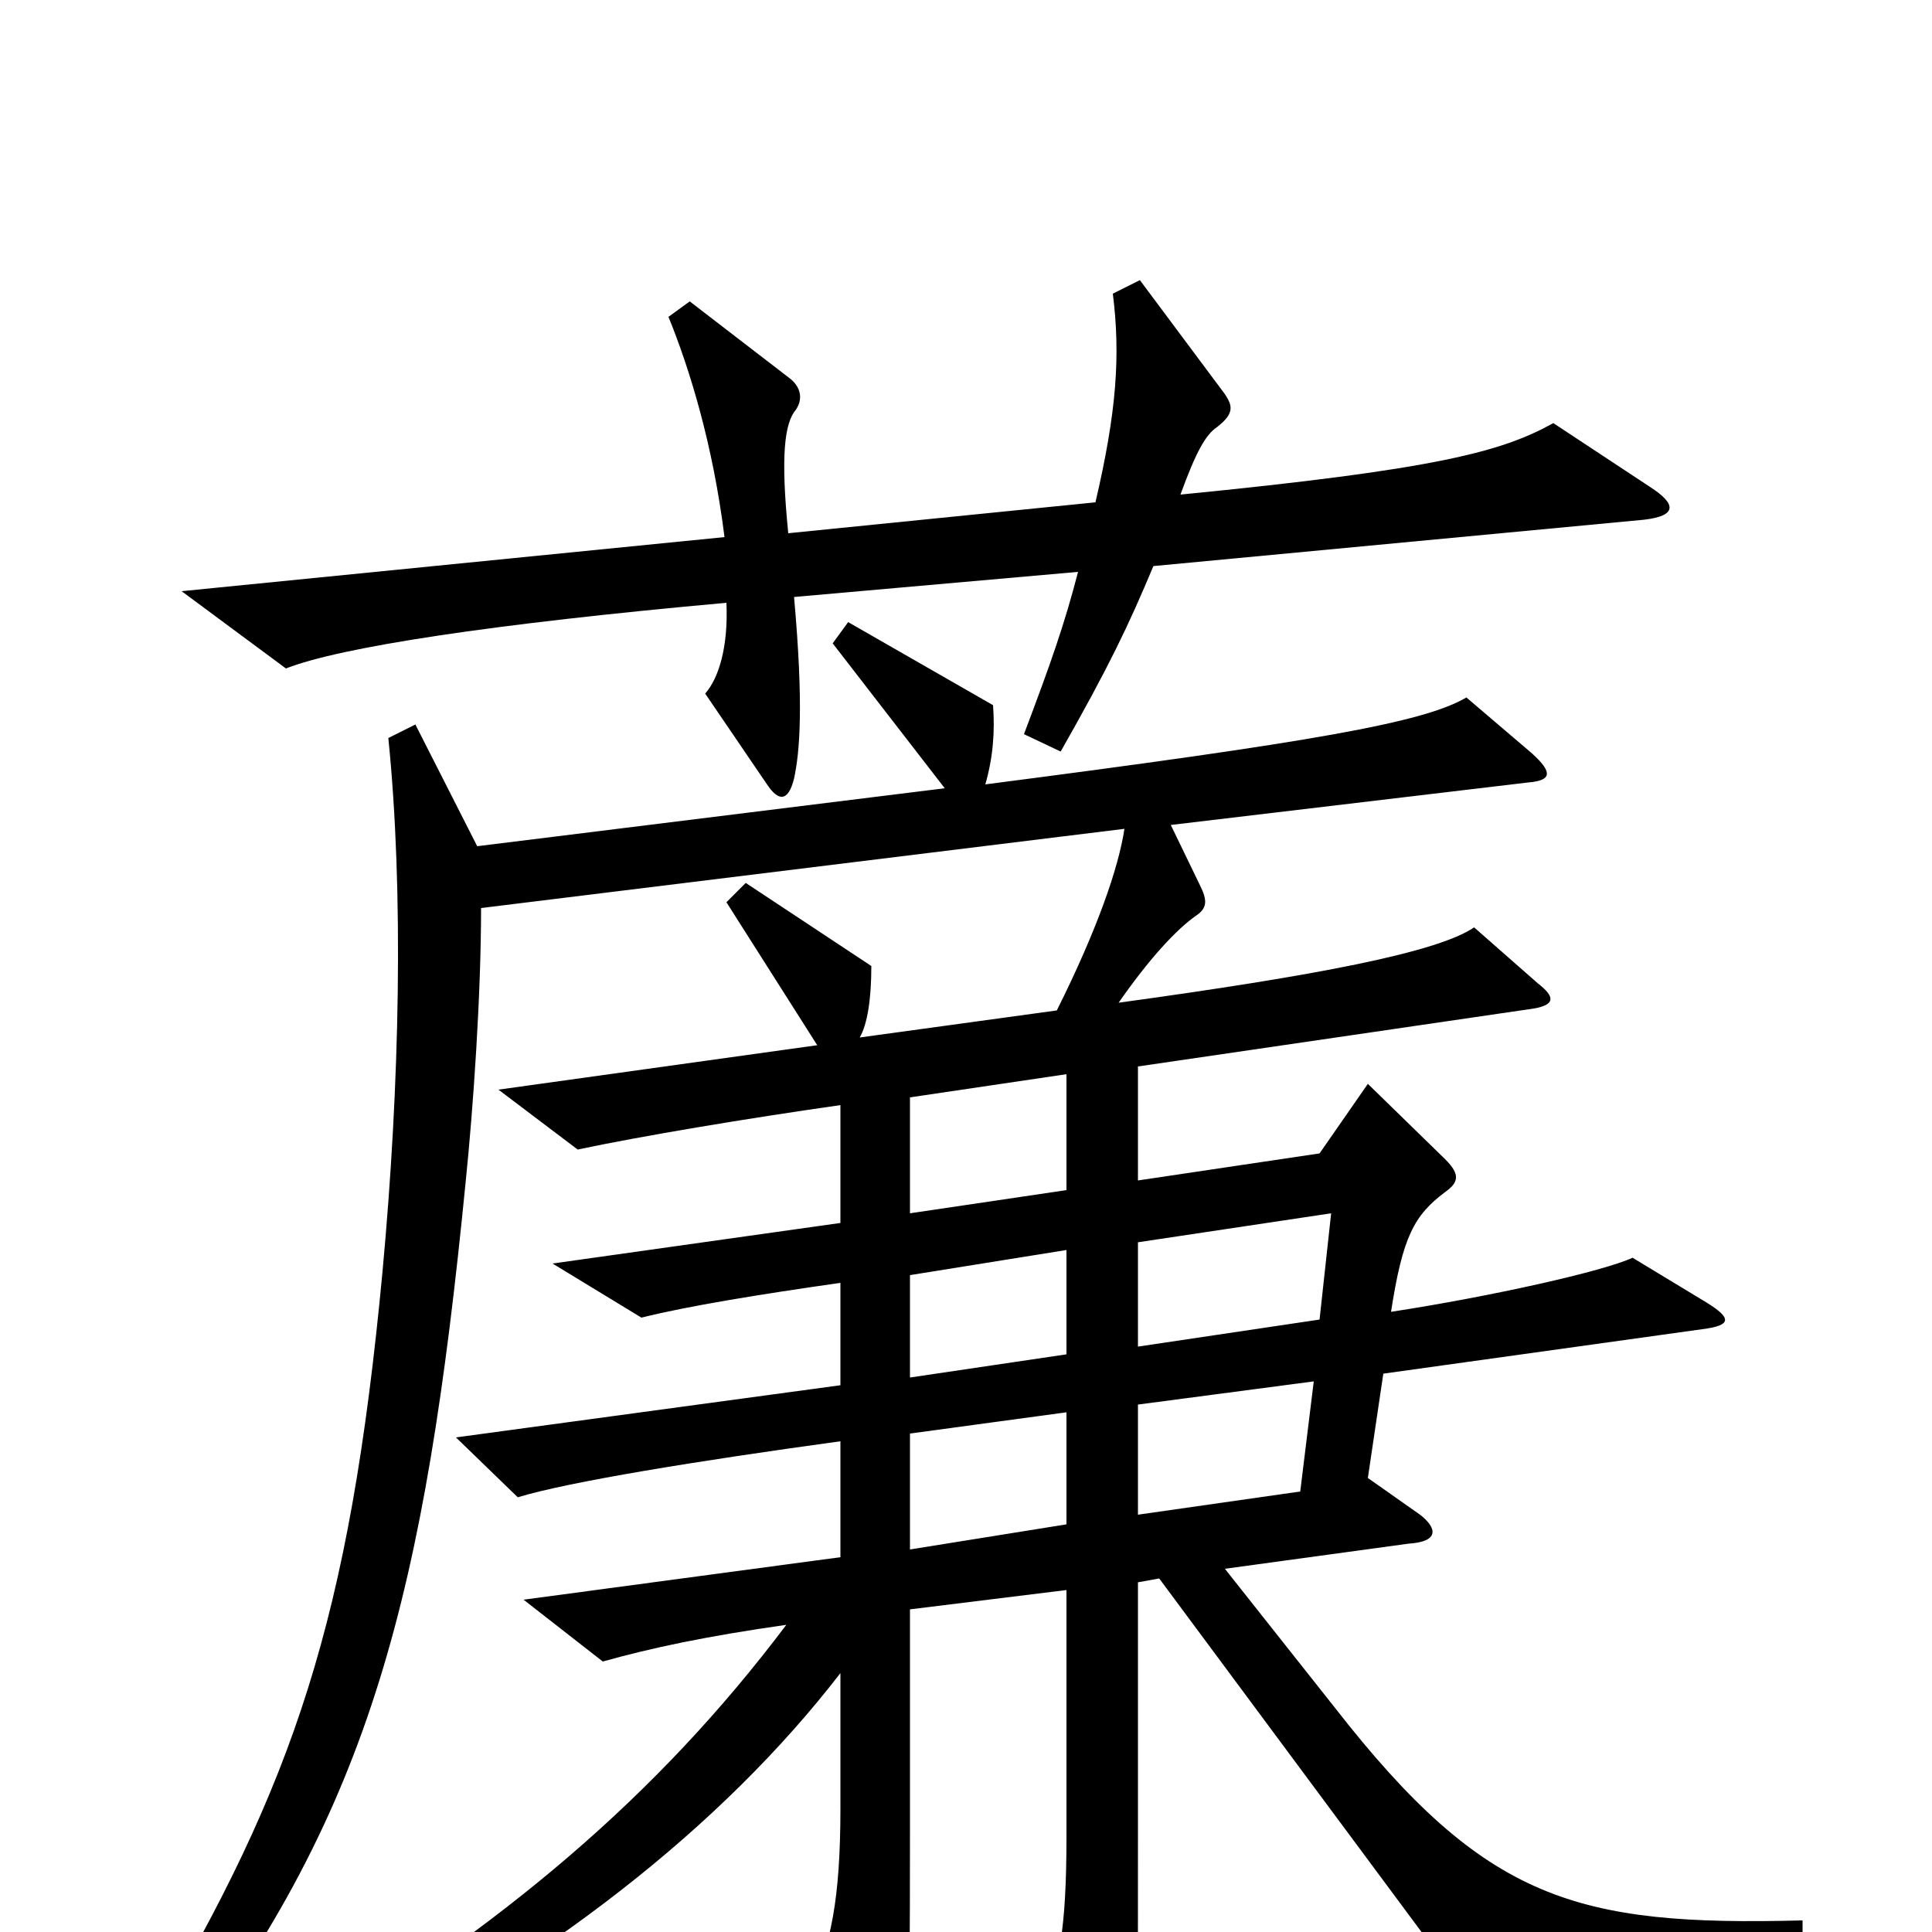 <svg xmlns="http://www.w3.org/2000/svg" viewBox="0 -1000 1000 1000">
	<path fill="#000000" d="M854 -748L804 -781C777 -766 743 -757 611 -744C619 -766 624 -775 630 -779C639 -786 638 -790 634 -796L590 -855L576 -848C580 -816 578 -787 567 -740L408 -724C404 -764 406 -781 412 -788C416 -794 414 -800 409 -804L357 -844L346 -836C357 -809 369 -770 375 -722L94 -694L148 -654C176 -665 254 -677 376 -688C377 -665 372 -649 365 -641L397 -594C403 -585 408 -585 411 -597C414 -611 416 -635 411 -691L558 -704C551 -677 544 -657 530 -620L549 -611C574 -655 584 -676 597 -707L851 -731C868 -733 868 -739 854 -748ZM933 14V-6C816 -3 769 -16 691 -116L634 -188L729 -201C745 -202 744 -209 735 -216L708 -235L716 -289L881 -312C897 -314 896 -318 883 -326L845 -349C830 -342 772 -329 720 -321C726 -360 732 -371 748 -383C755 -388 756 -392 748 -400L708 -439L683 -403L589 -389V-448L794 -478C805 -480 805 -484 796 -491L763 -520C744 -507 681 -495 579 -481C595 -504 609 -519 619 -526C625 -530 625 -534 621 -542L606 -573L791 -595C803 -596 804 -600 793 -610L759 -639C737 -626 680 -616 510 -594C514 -608 515 -621 514 -635L439 -678L431 -667L489 -592L247 -562L215 -625L201 -618C209 -539 207 -439 198 -342C181 -161 152 -77 78 48L93 66C192 -64 220 -175 241 -388C245 -427 249 -485 249 -530L582 -571C579 -551 568 -519 547 -477L445 -463C449 -470 451 -483 451 -500L386 -543L376 -533L423 -459L258 -436L299 -405C332 -412 386 -421 435 -428V-367L286 -346L332 -318C356 -324 393 -330 435 -336V-283L236 -256L268 -225C294 -233 362 -244 435 -254V-194L271 -172L312 -140C337 -147 365 -153 407 -159C340 -70 260 -3 152 62L163 77C283 17 374 -55 435 -134V-64C435 -17 430 7 419 30L451 90C459 104 463 103 467 89C470 79 471 63 471 -52V-167L552 -177V-49C552 -1 548 18 540 34L572 93C581 109 587 106 588 90C589 74 589 52 589 -45V-181L600 -183L761 34ZM552 -384L471 -372V-432L552 -444ZM689 -372L683 -317L589 -303V-357ZM552 -299L471 -287V-340L552 -353ZM680 -285L673 -228L589 -216V-273ZM552 -211L471 -198V-258L552 -269Z"/>
</svg>